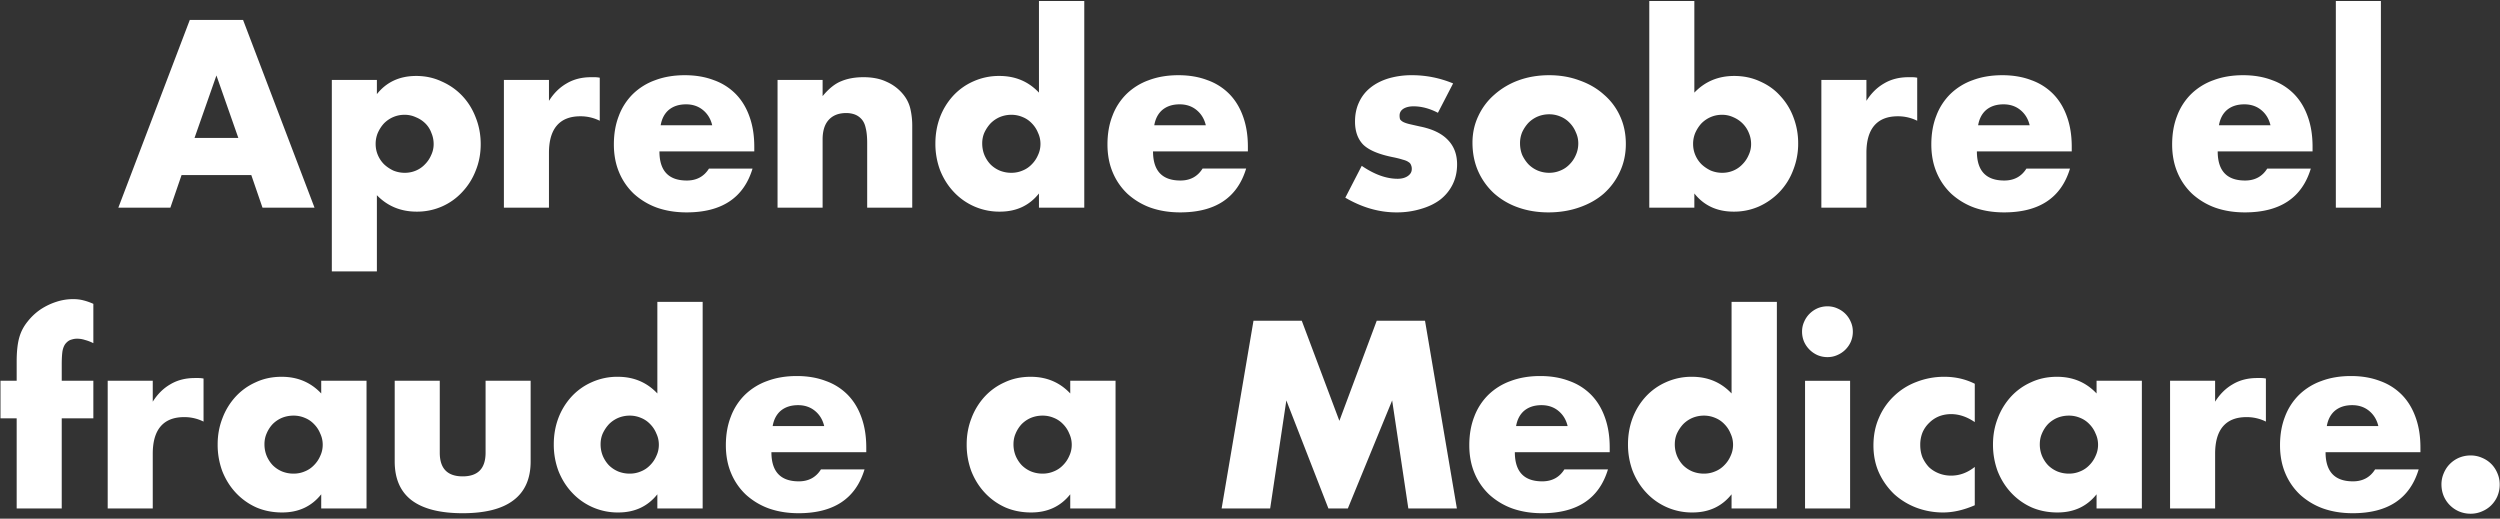 <svg width="241" height="50" viewBox="0 0 241 50" fill="none" xmlns="http://www.w3.org/2000/svg"><rect x="0" y="0" width="241" height="50" fill="#333333" stroke="none"/><path d="M22.976 13.298l-2.112-6.024-2.112 6.024h4.224zm1.248 3.576h-6.72l-1.08 3.144h-5.016l6.888-18.096h5.136l6.888 18.096h-5.016l-1.08-3.144zm17.58-2.976c0-.384-.072-.744-.216-1.08a2.462 2.462 0 00-.576-.912 2.742 2.742 0 00-.912-.6 2.535 2.535 0 00-1.104-.24c-.384 0-.744.072-1.08.216a2.808 2.808 0 00-.888.6c-.24.256-.44.56-.6.912a2.712 2.712 0 00-.216 1.08c0 .384.072.744.216 1.08.144.336.344.632.6.888.256.24.552.44.888.6.352.144.72.216 1.104.216.384 0 .744-.072 1.08-.216a2.54 2.54 0 00.864-.6c.256-.256.456-.552.6-.888.16-.336.24-.688.24-1.056zm-5.472 12.264h-4.344V7.706h4.344v1.368c.928-1.168 2.192-1.752 3.792-1.752.88 0 1.696.176 2.448.528.768.336 1.432.8 1.992 1.392.56.592.992 1.288 1.296 2.088.32.8.48 1.656.48 2.568 0 .912-.16 1.76-.48 2.544a6.268 6.268 0 01-1.296 2.064 5.85 5.85 0 01-1.944 1.392 5.932 5.932 0 01-2.448.504c-1.536 0-2.816-.528-3.84-1.584v7.344zM48.576 7.706h4.344v2.016c.464-.736 1.032-1.296 1.704-1.68.672-.4 1.456-.6 2.352-.6h.36c.144 0 .304.016.48.048v4.152a4.127 4.127 0 00-1.872-.432c-1.008 0-1.768.304-2.28.912-.496.592-.744 1.464-.744 2.616v5.28h-4.344V7.706zm20.08 4.368c-.143-.608-.44-1.096-.887-1.464-.448-.368-.992-.552-1.632-.552-.672 0-1.224.176-1.656.528-.416.352-.68.848-.792 1.488h4.968zm-5.087 2.52c0 1.872.88 2.808 2.64 2.808.944 0 1.656-.384 2.136-1.152h4.2c-.848 2.816-2.968 4.224-6.36 4.224-1.04 0-1.992-.152-2.856-.456a6.656 6.656 0 01-2.232-1.344 6.015 6.015 0 01-1.416-2.064c-.336-.8-.504-1.696-.504-2.688 0-1.024.16-1.944.48-2.76a5.81 5.81 0 011.368-2.112 5.943 5.943 0 012.136-1.32c.848-.32 1.8-.48 2.856-.48 1.04 0 1.976.16 2.808.48a5.56 5.56 0 012.112 1.344c.576.592 1.016 1.32 1.32 2.184.304.848.456 1.808.456 2.88v.456h-9.144zm11.387-6.888H79.3v1.56c.592-.72 1.192-1.2 1.8-1.44.608-.256 1.32-.384 2.136-.384.864 0 1.6.144 2.208.432a4.281 4.281 0 011.584 1.176c.352.416.592.88.72 1.392a7.25 7.25 0 01.192 1.752v7.824h-4.344v-6.216c0-.608-.048-1.096-.144-1.464-.08-.384-.232-.688-.456-.912a1.646 1.646 0 00-.648-.408c-.24-.08-.496-.12-.768-.12-.736 0-1.304.224-1.704.672-.384.432-.576 1.056-.576 1.872v6.576h-4.344V7.706zm19.73 6.12c0 .4.071.776.215 1.128.144.336.336.632.576.888.256.256.552.456.888.6a2.95 2.95 0 001.128.216c.384 0 .744-.072 1.08-.216a2.49 2.49 0 00.888-.6c.256-.256.456-.552.6-.888.16-.336.24-.696.24-1.08 0-.384-.08-.744-.24-1.08a2.736 2.736 0 00-.6-.912 2.49 2.49 0 00-.888-.6 2.712 2.712 0 00-1.08-.216c-.384 0-.752.072-1.104.216a2.808 2.808 0 00-.888.6c-.24.256-.44.552-.6.888-.144.32-.216.672-.216 1.056zM100.156.098h4.368v19.92h-4.368V18.65c-.928 1.168-2.184 1.752-3.768 1.752a5.99 5.99 0 01-4.44-1.896c-.56-.592-1-1.288-1.32-2.088a7.237 7.237 0 01-.456-2.592c0-.88.144-1.712.432-2.496a6.42 6.42 0 011.272-2.088 5.85 5.85 0 011.944-1.392 5.975 5.975 0 012.52-.528c1.536 0 2.808.536 3.816 1.608V.098zm16.084 11.976c-.144-.608-.44-1.096-.888-1.464-.448-.368-.992-.552-1.632-.552-.672 0-1.224.176-1.656.528-.416.352-.68.848-.792 1.488h4.968zm-5.088 2.52c0 1.872.88 2.808 2.64 2.808.944 0 1.656-.384 2.136-1.152h4.2c-.848 2.816-2.968 4.224-6.36 4.224-1.04 0-1.992-.152-2.856-.456a6.656 6.656 0 01-2.232-1.344 6.015 6.015 0 01-1.416-2.064c-.336-.8-.504-1.696-.504-2.688 0-1.024.16-1.944.48-2.76a5.81 5.81 0 011.368-2.112 5.943 5.943 0 012.136-1.32c.848-.32 1.8-.48 2.856-.48 1.04 0 1.976.16 2.808.48a5.56 5.56 0 012.112 1.344c.576.592 1.016 1.32 1.32 2.184.304.848.456 1.808.456 2.88v.456h-9.144zm27.464-3.72c-.8-.416-1.584-.624-2.352-.624-.4 0-.728.08-.984.24-.24.16-.36.376-.36.648 0 .144.016.264.048.36.048.08.136.16.264.24.144.08.344.152.6.216.272.064.624.144 1.056.24 1.2.24 2.096.672 2.688 1.296.592.608.888 1.392.888 2.352 0 .72-.144 1.368-.432 1.944a4.247 4.247 0 01-1.2 1.464c-.512.384-1.128.68-1.848.888a7.969 7.969 0 01-2.376.336c-1.664 0-3.304-.472-4.92-1.416l1.584-3.072c1.216.832 2.368 1.248 3.456 1.248.4 0 .728-.088.984-.264.256-.176.384-.4.384-.672a.865.865 0 00-.072-.384.512.512 0 00-.24-.288c-.128-.096-.32-.176-.576-.24-.24-.08-.56-.16-.96-.24-1.344-.272-2.288-.672-2.832-1.2-.528-.544-.792-1.288-.792-2.232 0-.688.128-1.304.384-1.848a3.826 3.826 0 011.104-1.416c.48-.384 1.056-.68 1.728-.888a7.856 7.856 0 012.28-.312c1.36 0 2.68.264 3.96.792l-1.464 2.832zm7.915 2.928c0 .416.072.8.216 1.152.16.336.36.632.6.888.256.256.552.456.888.6.352.144.72.216 1.104.216.384 0 .744-.072 1.08-.216a2.49 2.49 0 00.888-.6c.256-.256.456-.552.6-.888.16-.352.24-.728.24-1.128 0-.384-.08-.744-.24-1.08a2.742 2.742 0 00-.6-.912 2.49 2.49 0 00-.888-.6 2.712 2.712 0 00-1.08-.216c-.384 0-.752.072-1.104.216a2.808 2.808 0 00-.888.6c-.24.256-.44.552-.6.888a2.712 2.712 0 00-.216 1.08zm-4.584-.048c0-.912.184-1.76.552-2.544.368-.8.88-1.488 1.536-2.064a7.214 7.214 0 012.328-1.392c.912-.336 1.904-.504 2.976-.504 1.056 0 2.032.168 2.928.504.912.32 1.696.776 2.352 1.368a5.921 5.921 0 011.56 2.088c.368.8.552 1.688.552 2.664 0 .976-.192 1.872-.576 2.688-.368.8-.88 1.496-1.536 2.088-.656.576-1.448 1.024-2.376 1.344-.912.32-1.904.48-2.976.48-1.056 0-2.032-.16-2.928-.48a6.89 6.89 0 01-2.328-1.368 6.463 6.463 0 01-1.512-2.112c-.368-.832-.552-1.752-.552-2.76zm26.86.144c0-.384-.072-.744-.216-1.08a2.742 2.742 0 00-.6-.912 2.808 2.808 0 00-.888-.6 2.535 2.535 0 00-1.104-.24c-.384 0-.744.072-1.08.216a2.808 2.808 0 00-.888.6c-.24.256-.44.56-.6.912a2.712 2.712 0 00-.216 1.08c0 .384.072.744.216 1.08.144.336.344.632.6.888.256.24.552.44.888.6.352.144.72.216 1.104.216.384 0 .744-.072 1.08-.216a2.54 2.54 0 00.864-.6c.256-.256.456-.552.6-.888.16-.336.24-.688.24-1.056zm-5.472-13.8V8.93c1.024-1.072 2.304-1.608 3.84-1.608.912 0 1.744.176 2.496.528.768.336 1.416.8 1.944 1.392a6.146 6.146 0 011.272 2.064 6.91 6.91 0 01.456 2.52 6.85 6.85 0 01-.48 2.568 6.213 6.213 0 01-1.296 2.088 6.357 6.357 0 01-1.992 1.416 5.932 5.932 0 01-2.448.504c-1.6 0-2.864-.584-3.792-1.752v1.368h-4.344V.098h4.344zm12.244 7.608h4.344v2.016c.464-.736 1.032-1.296 1.704-1.68.672-.4 1.456-.6 2.352-.6h.36c.144 0 .304.016.48.048v4.152a4.127 4.127 0 00-1.872-.432c-1.008 0-1.768.304-2.28.912-.496.592-.744 1.464-.744 2.616v5.28h-4.344V7.706zm20.081 4.368c-.144-.608-.44-1.096-.888-1.464-.448-.368-.992-.552-1.632-.552-.672 0-1.224.176-1.656.528-.416.352-.68.848-.792 1.488h4.968zm-5.088 2.52c0 1.872.88 2.808 2.64 2.808.944 0 1.656-.384 2.136-1.152h4.2c-.848 2.816-2.968 4.224-6.36 4.224-1.04 0-1.992-.152-2.856-.456a6.656 6.656 0 01-2.232-1.344 6.015 6.015 0 01-1.416-2.064c-.336-.8-.504-1.696-.504-2.688 0-1.024.16-1.944.48-2.76a5.81 5.81 0 011.368-2.112 5.943 5.943 0 012.136-1.32c.848-.32 1.8-.48 2.856-.48 1.04 0 1.976.16 2.808.48a5.56 5.56 0 012.112 1.344c.576.592 1.016 1.32 1.32 2.184.304.848.456 1.808.456 2.88v.456h-9.144zm28.303-2.52c-.144-.608-.44-1.096-.888-1.464-.448-.368-.992-.552-1.632-.552-.672 0-1.224.176-1.656.528-.416.352-.68.848-.792 1.488h4.968zm-5.088 2.52c0 1.872.88 2.808 2.64 2.808.944 0 1.656-.384 2.136-1.152h4.2c-.848 2.816-2.968 4.224-6.36 4.224-1.04 0-1.992-.152-2.856-.456a6.656 6.656 0 01-2.232-1.344 6.015 6.015 0 01-1.416-2.064c-.336-.8-.504-1.696-.504-2.688 0-1.024.16-1.944.48-2.76a5.81 5.81 0 011.368-2.112 5.943 5.943 0 012.136-1.32c.848-.32 1.8-.48 2.856-.48 1.04 0 1.976.16 2.808.48a5.56 5.56 0 012.112 1.344c.576.592 1.016 1.32 1.32 2.184.304.848.456 1.808.456 2.88v.456h-9.144zM229.519.098v19.92h-4.344V.098h4.344zM5.951 40.33v8.688H1.607V40.33H.047v-3.624h1.56v-1.848c0-1.024.096-1.84.288-2.448.16-.512.416-.984.768-1.416.352-.448.76-.832 1.224-1.152.48-.32.992-.568 1.536-.744a5.204 5.204 0 011.608-.264c.368 0 .704.04 1.008.12.32.08.64.192.96.336v3.792a4.021 4.021 0 00-.816-.312c-.24-.08-.496-.12-.768-.12-.176 0-.36.032-.552.096-.176.048-.344.16-.504.336-.16.176-.272.432-.336.768-.048.32-.072.76-.072 1.32v1.536h3.048v3.624H5.95zm4.43-3.624h4.345v2.016c.464-.736 1.032-1.296 1.704-1.68.672-.4 1.456-.6 2.352-.6h.36c.144 0 .304.016.48.048v4.152a4.127 4.127 0 00-1.872-.432c-1.008 0-1.768.304-2.28.912-.496.592-.744 1.464-.744 2.616v5.28h-4.344V36.706zm15.113 6.12c0 .4.072.776.216 1.128.144.336.336.632.576.888.256.256.552.456.888.6a2.95 2.95 0 001.128.216c.384 0 .744-.072 1.08-.216a2.49 2.49 0 00.888-.6c.256-.256.456-.552.6-.888.16-.336.24-.696.24-1.08 0-.384-.08-.744-.24-1.08a2.742 2.742 0 00-.6-.912 2.49 2.49 0 00-.888-.6 2.712 2.712 0 00-1.08-.216c-.4 0-.776.072-1.128.216a2.808 2.808 0 00-.888.6c-.24.256-.432.552-.576.888-.144.32-.216.672-.216 1.056zm5.472-6.12h4.368v12.312h-4.368V47.65c-.928 1.168-2.184 1.752-3.768 1.752-.896 0-1.72-.16-2.472-.48a6.115 6.115 0 01-1.968-1.392c-.56-.592-1-1.288-1.32-2.088a7.306 7.306 0 01-.456-2.616c0-.88.152-1.712.456-2.496a6.42 6.42 0 011.272-2.088 5.85 5.85 0 011.944-1.392c.752-.352 1.584-.528 2.496-.528 1.536 0 2.808.536 3.816 1.608v-1.224zm11.428 0v6.936c0 1.52.736 2.28 2.208 2.28 1.472 0 2.208-.76 2.208-2.28v-6.936h4.344v7.776c0 1.664-.552 2.912-1.656 3.744-1.088.832-2.72 1.248-4.896 1.248-2.176 0-3.816-.416-4.92-1.248-1.088-.832-1.632-2.08-1.632-3.744v-7.776h4.344zm15.503 6.12c0 .4.072.776.216 1.128.144.336.336.632.576.888.256.256.552.456.888.6a2.95 2.95 0 001.128.216c.384 0 .744-.072 1.08-.216a2.49 2.49 0 00.888-.6c.256-.256.456-.552.6-.888.16-.336.24-.696.24-1.08 0-.384-.08-.744-.24-1.08a2.742 2.742 0 00-.6-.912 2.49 2.49 0 00-.888-.6 2.712 2.712 0 00-1.08-.216c-.384 0-.752.072-1.104.216a2.808 2.808 0 00-.888.6c-.24.256-.44.552-.6.888-.144.32-.216.672-.216 1.056zm5.472-13.728h4.368v19.92h-4.368V47.65c-.928 1.168-2.184 1.752-3.768 1.752a5.99 5.99 0 01-4.44-1.896c-.56-.592-1-1.288-1.32-2.088a7.237 7.237 0 01-.456-2.592c0-.88.144-1.712.432-2.496a6.42 6.42 0 011.272-2.088 5.85 5.85 0 011.944-1.392 5.975 5.975 0 012.52-.528c1.536 0 2.808.536 3.816 1.608v-8.832zm16.084 11.976c-.144-.608-.44-1.096-.888-1.464-.448-.368-.992-.552-1.632-.552-.672 0-1.224.176-1.656.528-.416.352-.68.848-.792 1.488h4.968zm-5.088 2.52c0 1.872.88 2.808 2.64 2.808.944 0 1.656-.384 2.136-1.152h4.2c-.848 2.816-2.968 4.224-6.36 4.224-1.04 0-1.992-.152-2.856-.456a6.656 6.656 0 01-2.232-1.344 6.015 6.015 0 01-1.416-2.064c-.336-.8-.504-1.696-.504-2.688 0-1.024.16-1.944.48-2.76a5.81 5.81 0 011.368-2.112 5.943 5.943 0 012.136-1.32c.848-.32 1.8-.48 2.856-.48 1.04 0 1.976.16 2.808.48a5.56 5.56 0 012.112 1.344c.576.592 1.016 1.32 1.32 2.184.304.848.456 1.808.456 2.88v.456h-9.144zm23.335-.768c0 .4.072.776.216 1.128.144.336.336.632.576.888.256.256.552.456.888.6.352.144.728.216 1.128.216.384 0 .744-.072 1.08-.216a2.49 2.49 0 00.888-.6c.256-.256.456-.552.6-.888.16-.336.24-.696.24-1.08 0-.384-.08-.744-.24-1.08a2.742 2.742 0 00-.6-.912 2.49 2.49 0 00-.888-.6 2.712 2.712 0 00-1.08-.216c-.4 0-.776.072-1.128.216a2.808 2.808 0 00-.888.6c-.24.256-.432.552-.576.888-.144.32-.216.672-.216 1.056zm5.472-6.12h4.368v12.312h-4.368V47.65c-.928 1.168-2.184 1.752-3.768 1.752-.896 0-1.72-.16-2.472-.48a6.115 6.115 0 01-1.968-1.392c-.56-.592-1-1.288-1.32-2.088a7.306 7.306 0 01-.456-2.616c0-.88.152-1.712.456-2.496a6.42 6.42 0 011.272-2.088 5.85 5.85 0 011.944-1.392c.752-.352 1.584-.528 2.496-.528 1.536 0 2.808.536 3.816 1.608v-1.224zm14.593 12.312l3.072-18.096h4.656l3.624 9.648 3.6-9.648h4.656l3.072 18.096h-4.68l-1.56-10.416-4.272 10.416h-1.872l-4.056-10.416-1.56 10.416h-4.68zm33.355-7.944c-.144-.608-.44-1.096-.888-1.464-.448-.368-.992-.552-1.632-.552-.672 0-1.224.176-1.656.528-.416.352-.68.848-.792 1.488h4.968zm-5.088 2.52c0 1.872.88 2.808 2.64 2.808.944 0 1.656-.384 2.136-1.152h4.2c-.848 2.816-2.968 4.224-6.36 4.224-1.04 0-1.992-.152-2.856-.456a6.656 6.656 0 01-2.232-1.344 6.015 6.015 0 01-1.416-2.064c-.336-.8-.504-1.696-.504-2.688 0-1.024.16-1.944.48-2.76a5.81 5.81 0 011.368-2.112 5.943 5.943 0 012.136-1.32c.848-.32 1.8-.48 2.856-.48 1.04 0 1.976.16 2.808.48a5.56 5.56 0 012.112 1.344c.576.592 1.016 1.32 1.32 2.184.304.848.456 1.808.456 2.88v.456h-9.144zm15.419-.768c0 .4.072.776.216 1.128.144.336.336.632.576.888.256.256.552.456.888.6a2.95 2.95 0 001.128.216c.384 0 .744-.072 1.08-.216a2.49 2.49 0 00.888-.6c.256-.256.456-.552.6-.888.16-.336.24-.696.24-1.08 0-.384-.08-.744-.24-1.08a2.742 2.742 0 00-.6-.912 2.49 2.49 0 00-.888-.6 2.712 2.712 0 00-1.08-.216c-.384 0-.752.072-1.104.216a2.808 2.808 0 00-.888.6c-.24.256-.44.552-.6.888-.144.32-.216.672-.216 1.056zm5.472-13.728h4.368v19.92h-4.368V47.65c-.928 1.168-2.184 1.752-3.768 1.752a5.99 5.99 0 01-4.44-1.896c-.56-.592-1-1.288-1.32-2.088a7.237 7.237 0 01-.456-2.592c0-.88.144-1.712.432-2.496a6.42 6.42 0 011.272-2.088 5.85 5.85 0 011.944-1.392 5.975 5.975 0 012.52-.528c1.536 0 2.808.536 3.816 1.608v-8.832zm11.428 7.608v12.312h-4.344V36.706h4.344zm-4.632-4.728c0-.336.064-.648.192-.936.128-.304.304-.568.528-.792.224-.224.48-.4.768-.528.304-.128.624-.192.96-.192.336 0 .648.064.936.192.304.128.568.304.792.528.224.224.4.488.528.792.128.288.192.6.192.936 0 .336-.064.656-.192.96a2.531 2.531 0 01-.528.768c-.224.224-.488.4-.792.528-.288.128-.6.192-.936.192-.336 0-.656-.064-.96-.192a2.531 2.531 0 01-.768-.528c-.224-.224-.4-.48-.528-.768a2.449 2.449 0 01-.192-.96zm16.649 8.712c-.752-.512-1.512-.768-2.28-.768-.416 0-.808.072-1.176.216a2.824 2.824 0 00-.936.624 2.8 2.8 0 00-.648.936 3.146 3.146 0 00-.216 1.2c0 .432.072.832.216 1.2.16.352.368.664.624.936.272.256.592.456.96.6.368.144.76.216 1.176.216.816 0 1.576-.28 2.28-.84v3.696c-1.072.464-2.088.696-3.048.696a7.296 7.296 0 01-2.568-.456 6.766 6.766 0 01-2.136-1.296 6.704 6.704 0 01-1.464-2.04c-.368-.8-.552-1.688-.552-2.664 0-.976.176-1.864.528-2.664a6.244 6.244 0 011.44-2.088 6.297 6.297 0 012.16-1.368 7.294 7.294 0 012.712-.504c1.056 0 2.032.224 2.928.672v3.696zm6.269 2.136c0 .4.072.776.216 1.128.144.336.336.632.576.888.256.256.552.456.888.6a2.95 2.95 0 001.128.216c.384 0 .744-.072 1.08-.216a2.49 2.49 0 00.888-.6c.256-.256.456-.552.6-.888.16-.336.24-.696.24-1.08 0-.384-.08-.744-.24-1.08a2.742 2.742 0 00-.6-.912 2.49 2.49 0 00-.888-.6 2.712 2.712 0 00-1.08-.216c-.4 0-.776.072-1.128.216a2.808 2.808 0 00-.888.6c-.24.256-.432.552-.576.888-.144.32-.216.672-.216 1.056zm5.472-6.12h4.368v12.312h-4.368V47.65c-.928 1.168-2.184 1.752-3.768 1.752-.896 0-1.72-.16-2.472-.48a6.115 6.115 0 01-1.968-1.392c-.56-.592-1-1.288-1.32-2.088a7.306 7.306 0 01-.456-2.616c0-.88.152-1.712.456-2.496a6.42 6.42 0 011.272-2.088 5.85 5.85 0 011.944-1.392c.752-.352 1.584-.528 2.496-.528 1.536 0 2.808.536 3.816 1.608v-1.224zm7.085 0h4.344v2.016c.464-.736 1.032-1.296 1.704-1.68.672-.4 1.456-.6 2.352-.6h.36c.144 0 .304.016.48.048v4.152a4.127 4.127 0 00-1.872-.432c-1.008 0-1.768.304-2.28.912-.496.592-.744 1.464-.744 2.616v5.28h-4.344V36.706zm20.08 4.368c-.144-.608-.44-1.096-.888-1.464-.448-.368-.992-.552-1.632-.552-.672 0-1.224.176-1.656.528-.416.352-.68.848-.792 1.488h4.968zm-5.088 2.52c0 1.872.88 2.808 2.64 2.808.944 0 1.656-.384 2.136-1.152h4.2c-.848 2.816-2.968 4.224-6.36 4.224-1.04 0-1.992-.152-2.856-.456a6.656 6.656 0 01-2.232-1.344 6.015 6.015 0 01-1.416-2.064c-.336-.8-.504-1.696-.504-2.688 0-1.024.16-1.944.48-2.76a5.81 5.81 0 011.368-2.112 5.943 5.943 0 012.136-1.32c.848-.32 1.8-.48 2.856-.48 1.04 0 1.976.16 2.808.48a5.56 5.56 0 012.112 1.344c.576.592 1.016 1.32 1.32 2.184.304.848.456 1.808.456 2.88v.456h-9.144zm11.171 3.12c0-.384.072-.744.216-1.08.144-.352.344-.656.6-.912s.552-.456.888-.6c.352-.144.72-.216 1.104-.216.384 0 .744.072 1.08.216.352.144.656.344.912.6s.456.56.6.912c.144.336.216.696.216 1.08 0 .384-.072.752-.216 1.104a2.808 2.808 0 01-.6.888c-.256.256-.56.456-.912.6a2.712 2.712 0 01-1.08.216c-.384 0-.752-.072-1.104-.216a2.808 2.808 0 01-1.488-1.488 2.888 2.888 0 01-.216-1.104z" fill="#fff"/></svg>